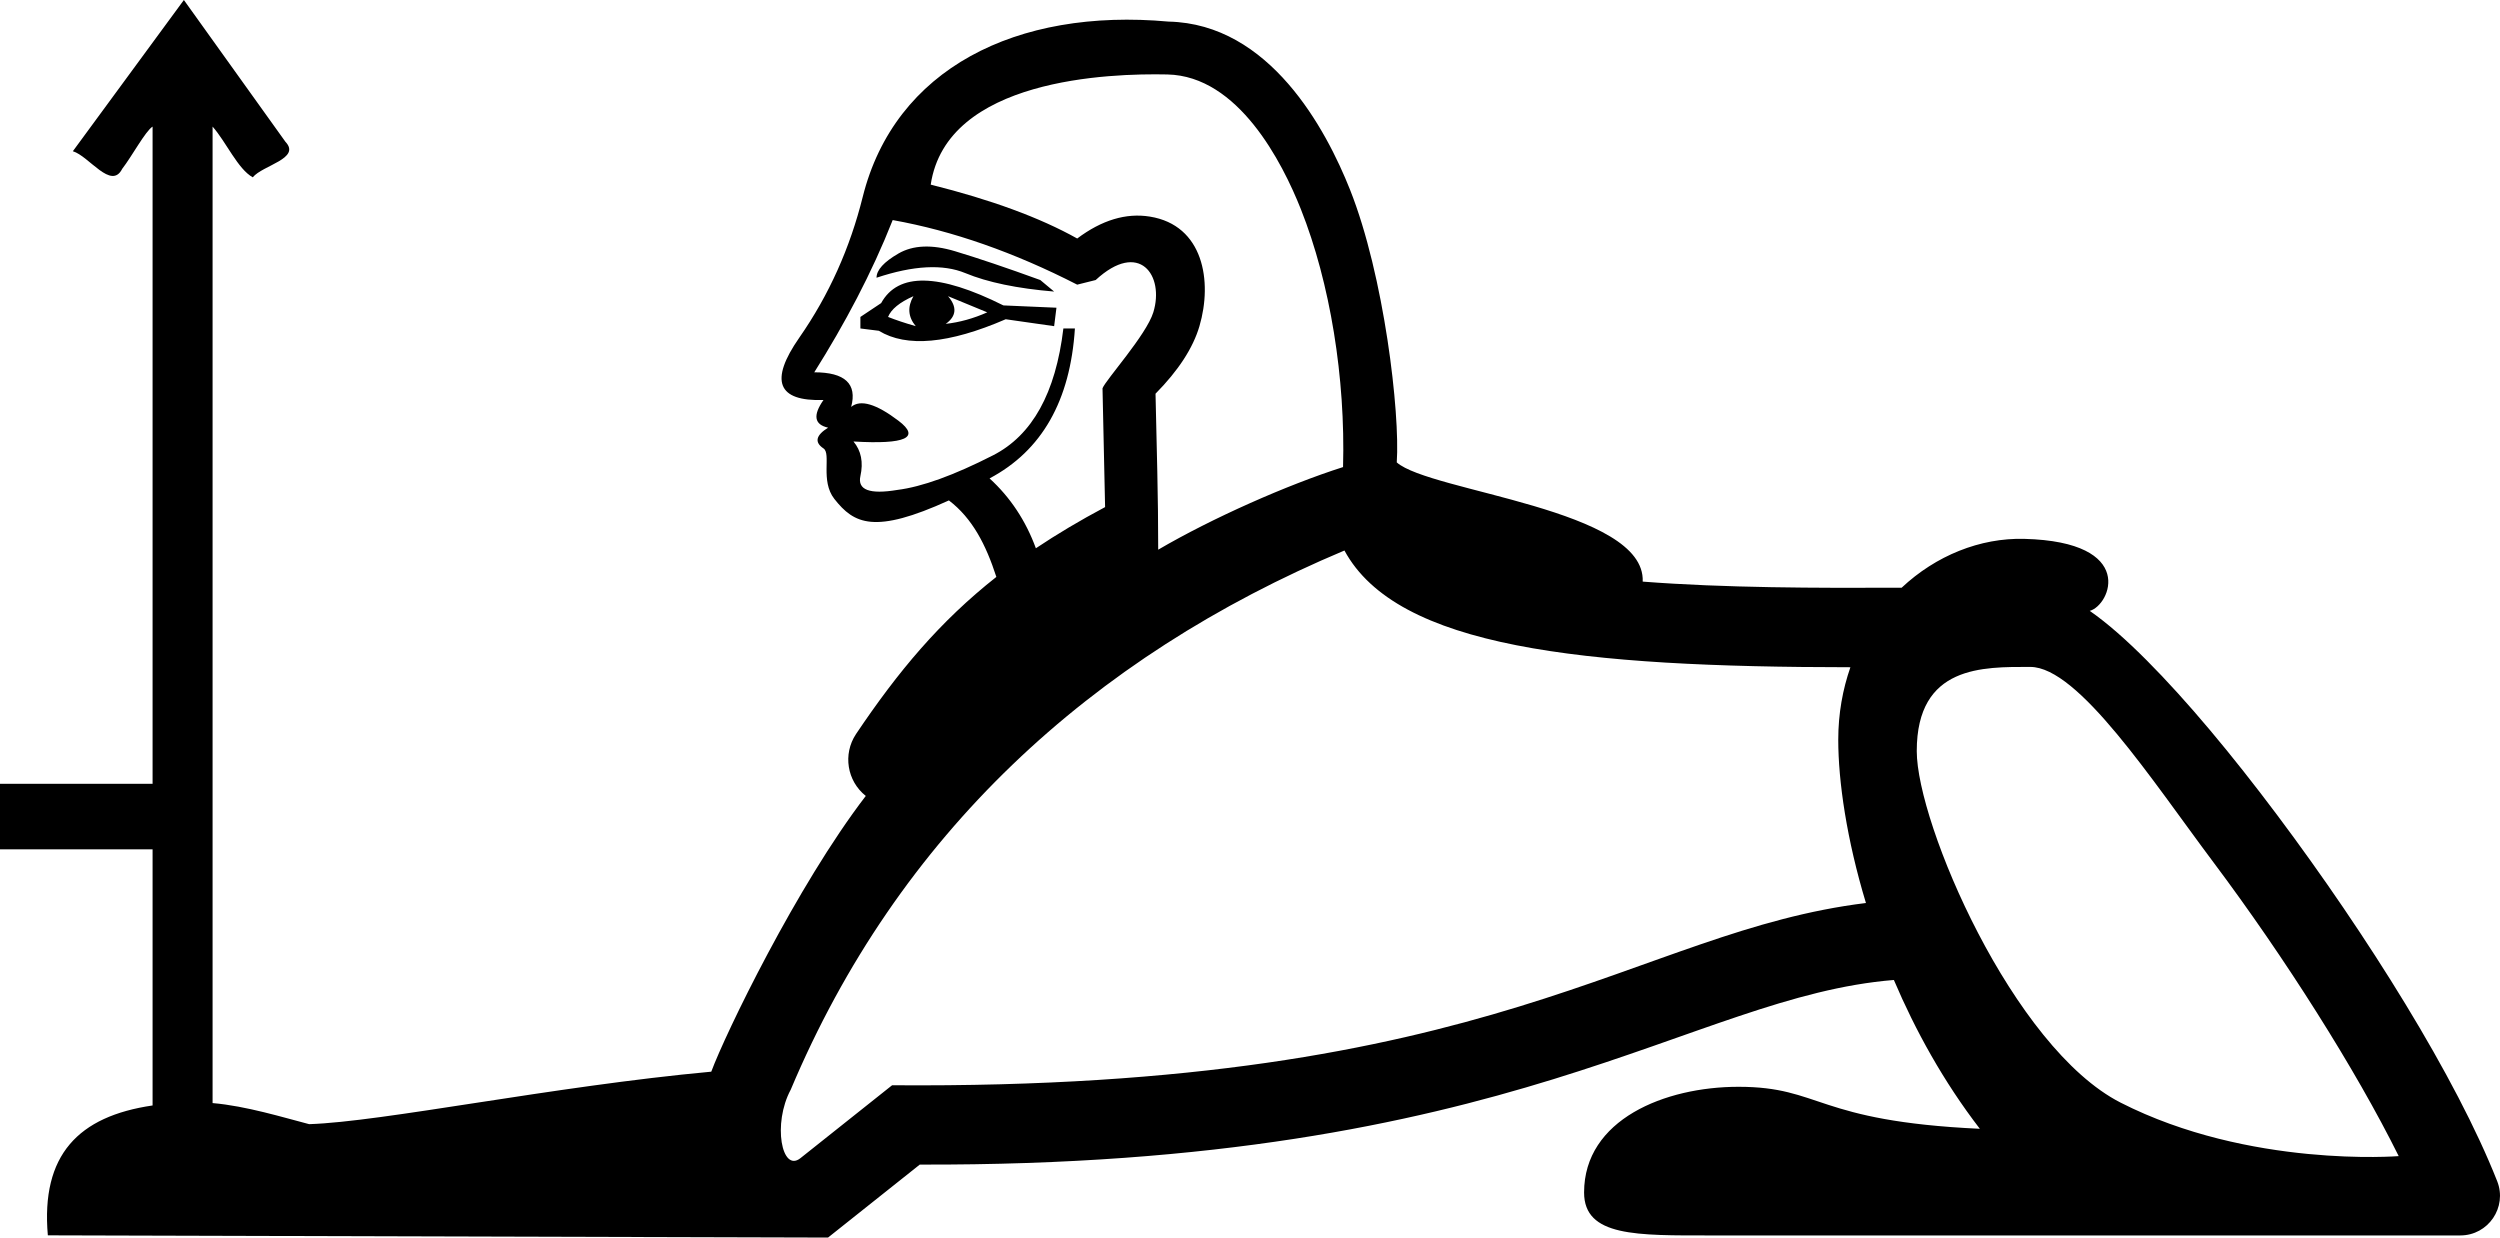 <?xml version="1.0" encoding="UTF-8" standalone="no"?>
<svg
   version="1.1"
   width="1819.274"
   height="900.584"
   id="svg55"
   viewBox="0 0 1819.274 900.584"
   sodipodi:docname="E158.svg"
   inkscape:version="1.4 (e7c3feb1, 2024-10-09)"
   xml:space="preserve"
   xmlns:inkscape="http://www.inkscape.org/namespaces/inkscape"
   xmlns:sodipodi="http://sodipodi.sourceforge.net/DTD/sodipodi-0.dtd"
   xmlns="http://www.w3.org/2000/svg"
   xmlns:svg="http://www.w3.org/2000/svg"
   xmlns:rdf="http://www.w3.org/1999/02/22-rdf-syntax-ns#"
   xmlns:cc="http://creativecommons.org/ns#"
   xmlns:dc="http://purl.org/dc/elements/1.1/"><title
     id="title1">E151</title><defs
     id="defs55"><inkscape:perspective
       sodipodi:type="inkscape:persp3d"
       inkscape:vp_x="0 : -894.13602 : 1"
       inkscape:vp_y="0 : 1000 : 0"
       inkscape:vp_z="24.700573 : -894.13602 : 1"
       inkscape:persp3d-origin="12.350286 : -895.89602 : 1"
       id="perspective2539" /></defs><sodipodi:namedview
     id="namedview55"
     pagecolor="#ffffff"
     bordercolor="#000000"
     borderopacity="0.25"
     inkscape:showpageshadow="2"
     inkscape:pageopacity="0.0"
     inkscape:pagecheckerboard="0"
     inkscape:deskcolor="#d1d1d1"
     inkscape:zoom="0.2298539"
     inkscape:cx="700.44494"
     inkscape:cy="844.0144"
     inkscape:window-width="1920"
     inkscape:window-height="1147"
     inkscape:window-x="1440"
     inkscape:window-y="25"
     inkscape:window-maximized="0"
     inkscape:current-layer="svg55"
     inkscape:document-units="px"
     showguides="false" /><path
     id="path17-5"
     style="fill:#000000;fill-opacity:1;stroke:none;stroke-width:25.312;stroke-linecap:square;stroke-linejoin:miter;stroke-dasharray:none;stroke-opacity:1"
     inkscape:transform-center-x="-6.6617009"
     inkscape:transform-center-y="-43.554349"
     d="m 133.812,0 -1.59,2.164 C 105.822,38.128 79.418,74.088 53.014,110.049 c 11.832,3.56 27.932,28.627 35.92,12.807 6.978,-8.979 16.87,-27.441 22.102,-30.734 V 570.385 H 0 v 47.662 h 111.035 v 186.408 C 57.026,812.35 29.705,840.436 34.812,898.967 l 567.762,1.617 66.758,-53.104 c 433.284,1.308 560.024,-122.224 708.859,-134.342 15.619,36.709 36.137,73.947 62.562,108.297 -119.689,-5.578 -115.309,-30.564 -175.644,-30.564 -53.531,0 -112.353,23.796 -112.353,76.912 0,32.299 38.441,31.258 92.725,31.258 h 544.906 c 20.355,-0.004 34.313,-20.51 26.85,-39.447 -29.728,-75.399 -94.647,-179.093 -160.232,-266.621 -32.793,-43.764 -65.592,-83.119 -94.811,-112.418 -14.609,-14.65 -28.241,-26.791 -41.465,-36.023 15.067,-4.061 34.687,-50.261 -47.598,-52.402 -32.252,-0.839 -64.383,12.199 -89.299,35.553 -62.206,0.262 -128.765,0.165 -188.43,-4.445 2.318,-52.776 -154.828,-65.322 -178.969,-86.75 2.462,-35.917 -9.129,-135.847 -34.023,-198.479 C 964.929,94.028 923.955,17.315 850.391,15.717 739.573,5.657 651.038,50.168 627.795,143.365 c -9.195,36.868 -24.338,71.055 -46.158,102.387 -21.821,31.332 -15.947,46.445 17.623,45.322 -7.83,11.185 -6.711,17.904 3.359,20.141 -8.956,5.595 -10.07,10.632 -3.359,15.105 5.797,3.867 -2.487,23.54 7.922,36.768 14.343,18.227 29.087,25.778 83.342,1.068 17.019,12.967 26.916,32.122 34.531,55.67 -41.045,32.386 -71.392,68.588 -102.18,114.43 -9.634,14.572 -6.524,34.093 7.162,44.949 C 579.757,644.737 527.807,752.368 517.598,779.865 402.23,790.527 278.206,816.376 224.979,818.062 206.232,813.212 179.143,804.811 154.699,802.723 V 92.121 c 9.938,11.267 18.332,30.863 29.236,36.916 7.083,-8.767 35.365,-13.607 23.797,-25.828 C 183.093,68.806 158.454,34.402 133.812,0 Z m 715.742,54.189 c 51.6,1.121 83.525,63.895 97.094,98.033 21.371,53.768 32.517,123.059 30.699,187.674 -40.635,12.945 -95.115,37.072 -134.514,60.117 0.039,-37.846 -1.129,-75.679 -1.951,-113.514 16.554,-16.776 27.26,-33.162 31.963,-49.148 9.615,-32.683 2.931,-73.445 -36.082,-79.729 -17.344,-2.797 -34.972,2.52 -52.875,15.947 -27.103,-15.178 -62.687,-28.234 -106.596,-39.211 11.545,-77.226 130.126,-81.085 172.262,-80.17 z M 649.617,160.148 c 43.641,7.832 88.398,23.499 134.277,46.998 l 13.428,-3.359 c 31.818,-29.373 50.21,-3.336 41.959,23.494 -5.091,16.545 -34.76,49.265 -36.975,55.291 l 1.879,86.445 c -18.498,9.843 -35.136,19.771 -50.371,29.963 -7.357,-20.049 -18.562,-37.019 -33.701,-50.842 38.046,-20.143 58.746,-56.509 62.105,-109.102 h -8.391 c -5.595,46.997 -22.662,77.77 -51.195,92.316 -28.535,14.547 -51.752,22.943 -69.656,25.18 -20.145,3.357 -29.092,-0.003 -26.855,-10.074 2.237,-10.071 0.556,-18.468 -5.041,-25.178 38.049,2.239 48.958,-2.797 32.732,-15.105 -16.226,-12.308 -27.7,-15.665 -34.41,-10.068 4.476,-16.788 -4.474,-25.178 -26.854,-25.178 22.151,-35.239 41.785,-72.045 57.068,-110.781 z m 22.445,19.305 c -6.854,0.28 -12.939,1.958 -18.254,5.035 -10.626,6.153 -15.946,12.025 -15.947,17.621 26.856,-8.956 48.397,-10.079 64.623,-3.359 16.225,6.718 37.765,11.191 64.621,13.428 l -10.07,-8.391 c -24.618,-8.951 -45.321,-15.941 -62.105,-20.98 -8.392,-2.515 -16.013,-3.633 -22.867,-3.354 z m 0.627,24.754 c -14.827,-0.28 -25.314,5.174 -31.469,16.363 l -15.107,10.07 v 8.393 l 13.426,1.676 c 20.142,12.311 50.915,9.513 92.318,-8.391 l 35.248,5.041 1.68,-13.432 -38.605,-1.678 c -23.499,-11.75 -42.664,-17.763 -57.49,-18.043 z m -7.975,11.328 c -4.471,7.831 -3.916,15.109 1.68,21.818 -7.832,-2.237 -14.544,-4.476 -20.141,-6.713 2.238,-5.595 8.39,-10.632 18.461,-15.105 z m 25.182,0.01 28.533,11.75 c -10.07,4.473 -20.139,7.266 -30.209,8.389 7.829,-5.594 8.385,-12.307 1.676,-20.139 z m 288.465,185.066 c 38.245,70.655 172.444,84.822 368.191,84.949 -5.568,16.033 -8.838,33.648 -8.838,52.752 0,30.458 6.187,72.672 20.145,118.814 -168.916,20.816 -268.204,136.033 -708.676,132.627 l -66.695,53.051 c -13.619,10.833 -20.387,-25.106 -7.072,-49.828 77.917,-184.992 217.746,-314.537 402.945,-392.365 z m 499.076,84.715 c 35.025,0 88.792,82.763 133.373,142.26 51.742,69.053 103.454,150.612 134.748,213.734 0,0 -108.771,8.77 -202.355,-38.916 -78.437,-39.968 -148.363,-203.116 -148.363,-255.824 0,-62.568 48.32,-61.254 82.598,-61.254 z" /></svg>
